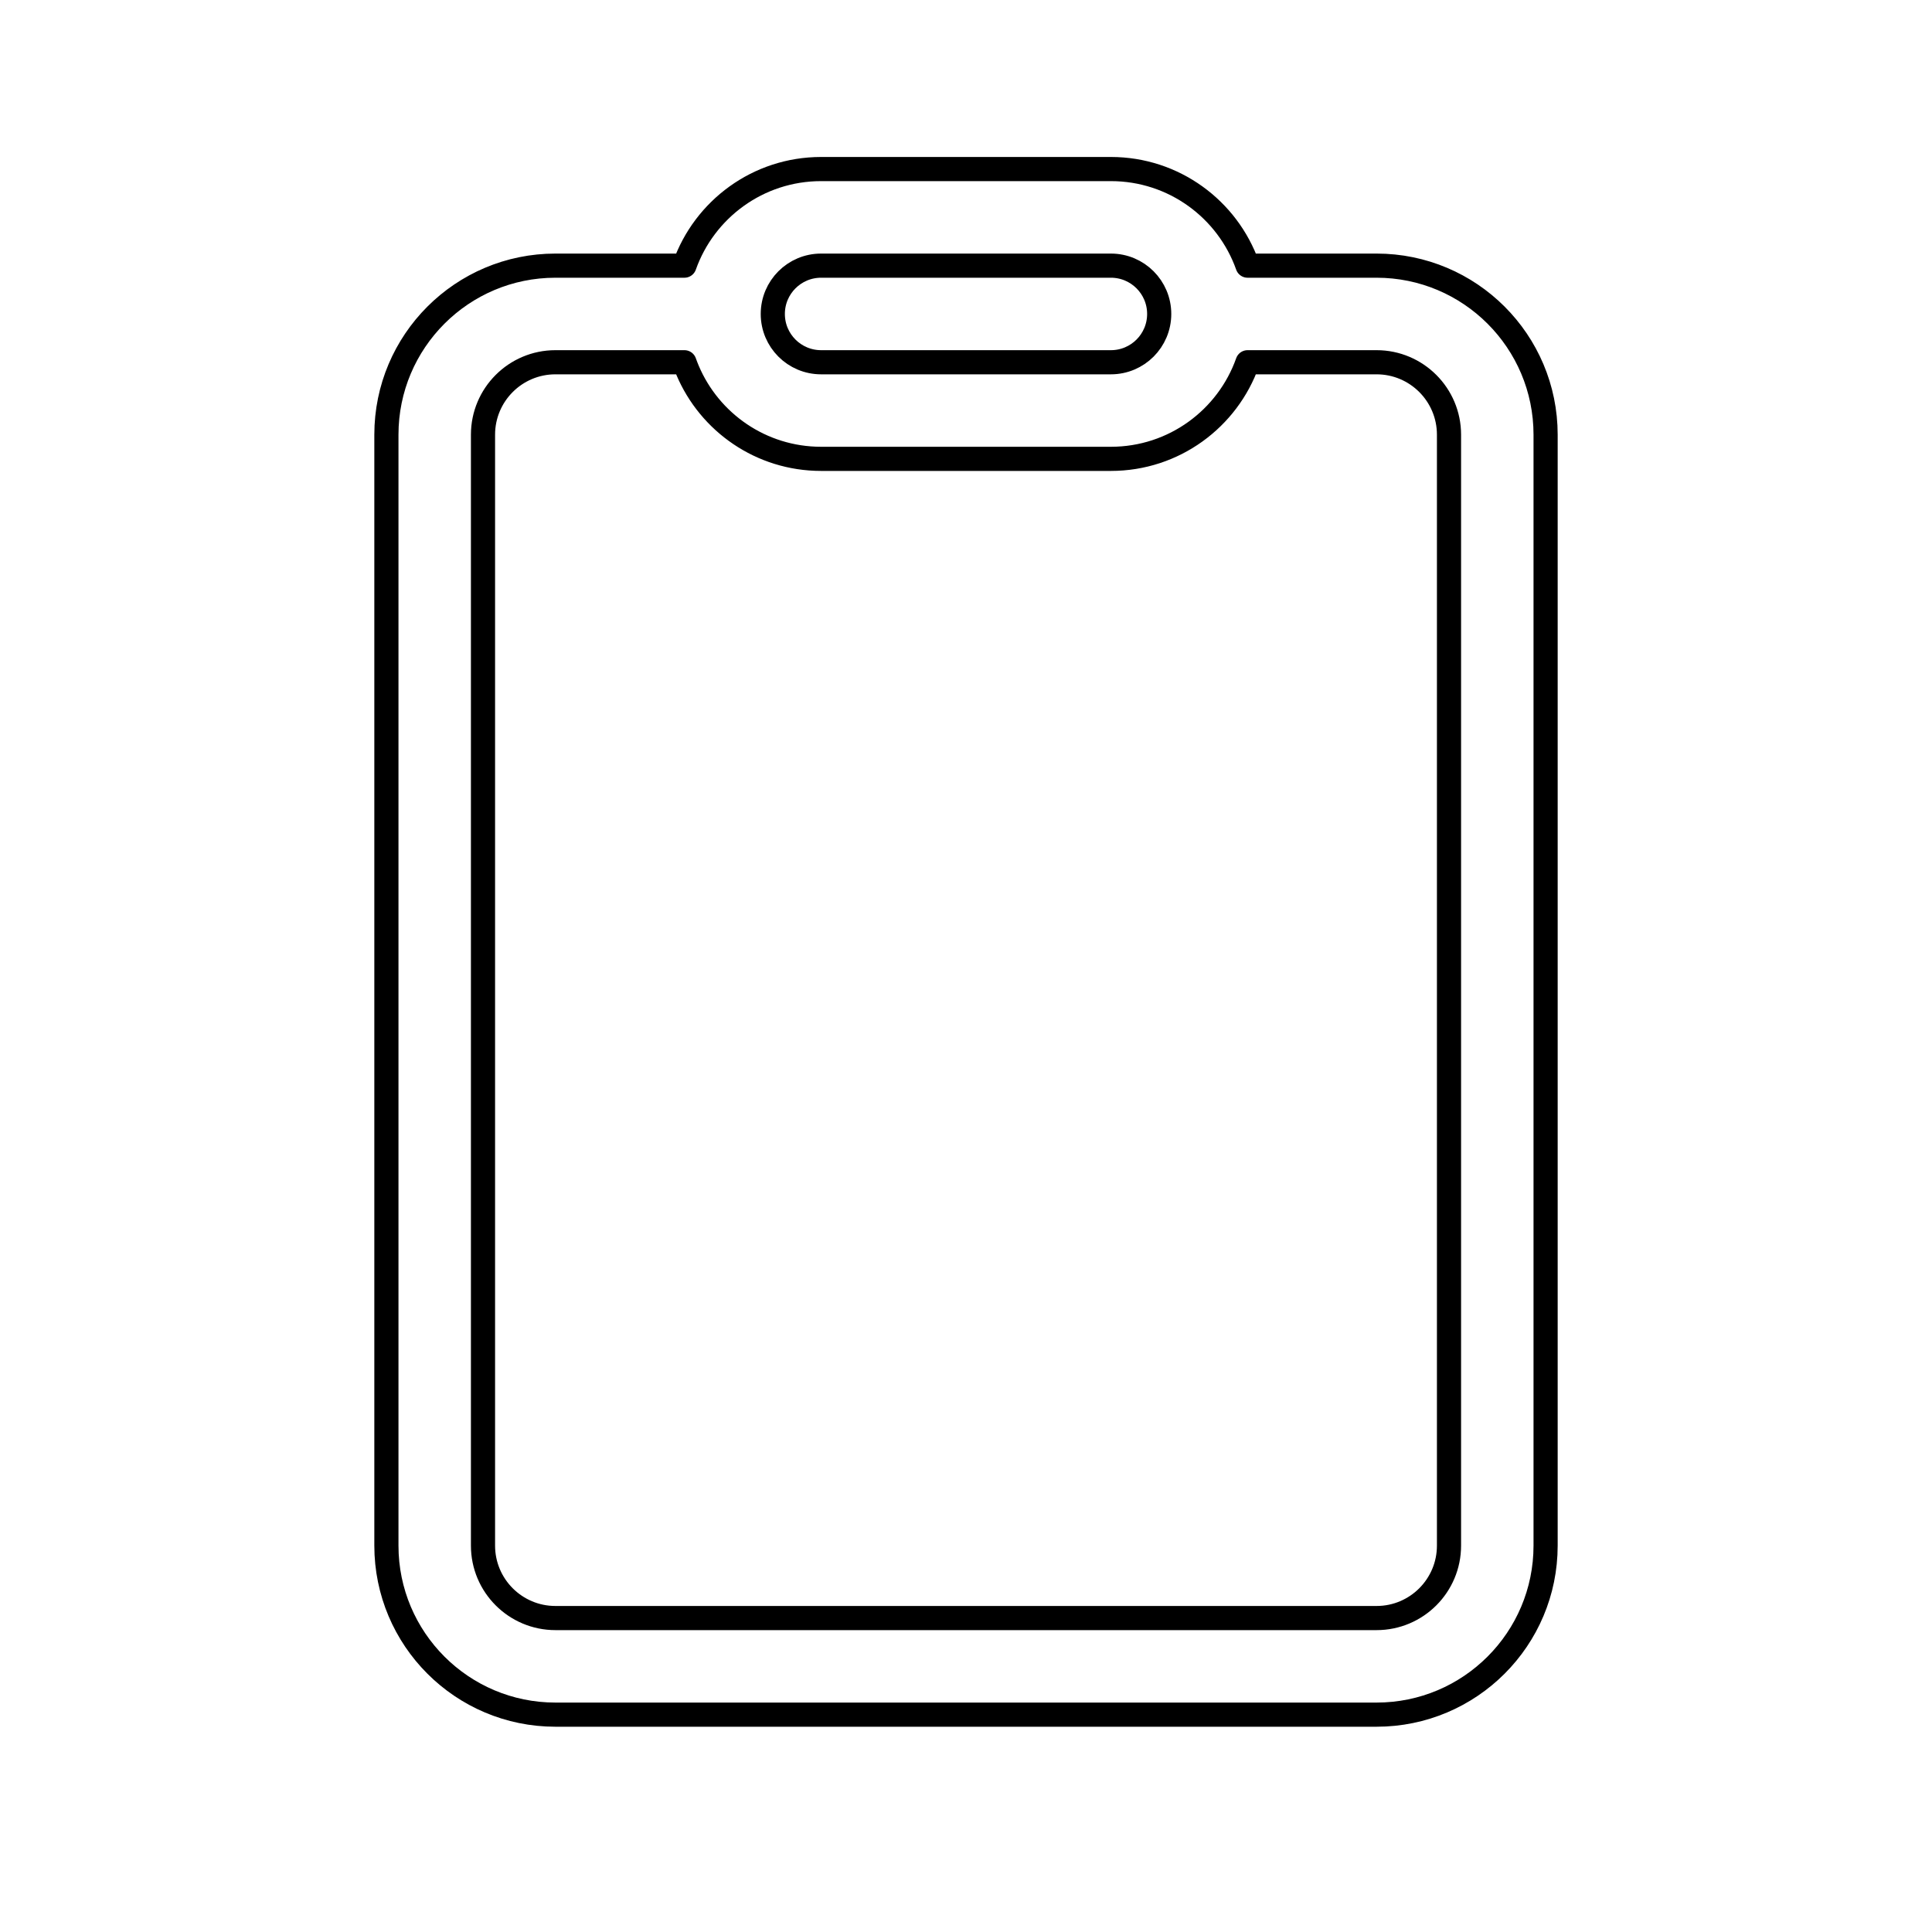 <svg width="80" height="80" viewBox="0 0 80 80" fill="none" xmlns="http://www.w3.org/2000/svg">
  <path fill-rule="evenodd" clip-rule="evenodd" d="M51.659 11H57C60.866 11 64 14.134 64 18V64C64 67.866 60.866 71 57 71H23C19.134 71 16 67.866 16 64V18C16 14.134 19.134 11 23 11H28.341C29.165 8.67 31.388 7 34 7H46C48.612 7 50.835 8.67 51.659 11ZM28.341 15H23C21.343 15 20 16.343 20 18V64C20 65.657 21.343 67 23 67H57C58.657 67 60 65.657 60 64V18C60 16.343 58.657 15 57 15H51.659C50.835 17.33 48.612 19 46 19H34C31.515 19 29.382 17.489 28.471 15.335C28.425 15.225 28.381 15.113 28.341 15ZM48 13C48 11.895 47.105 11 46 11H34C32.895 11 32 11.895 32 13C32 14.105 32.895 15 34 15H46C47.105 15 48 14.105 48 13Z" stroke="currentColor" stroke-linecap="round" stroke-linejoin="round" />
</svg>